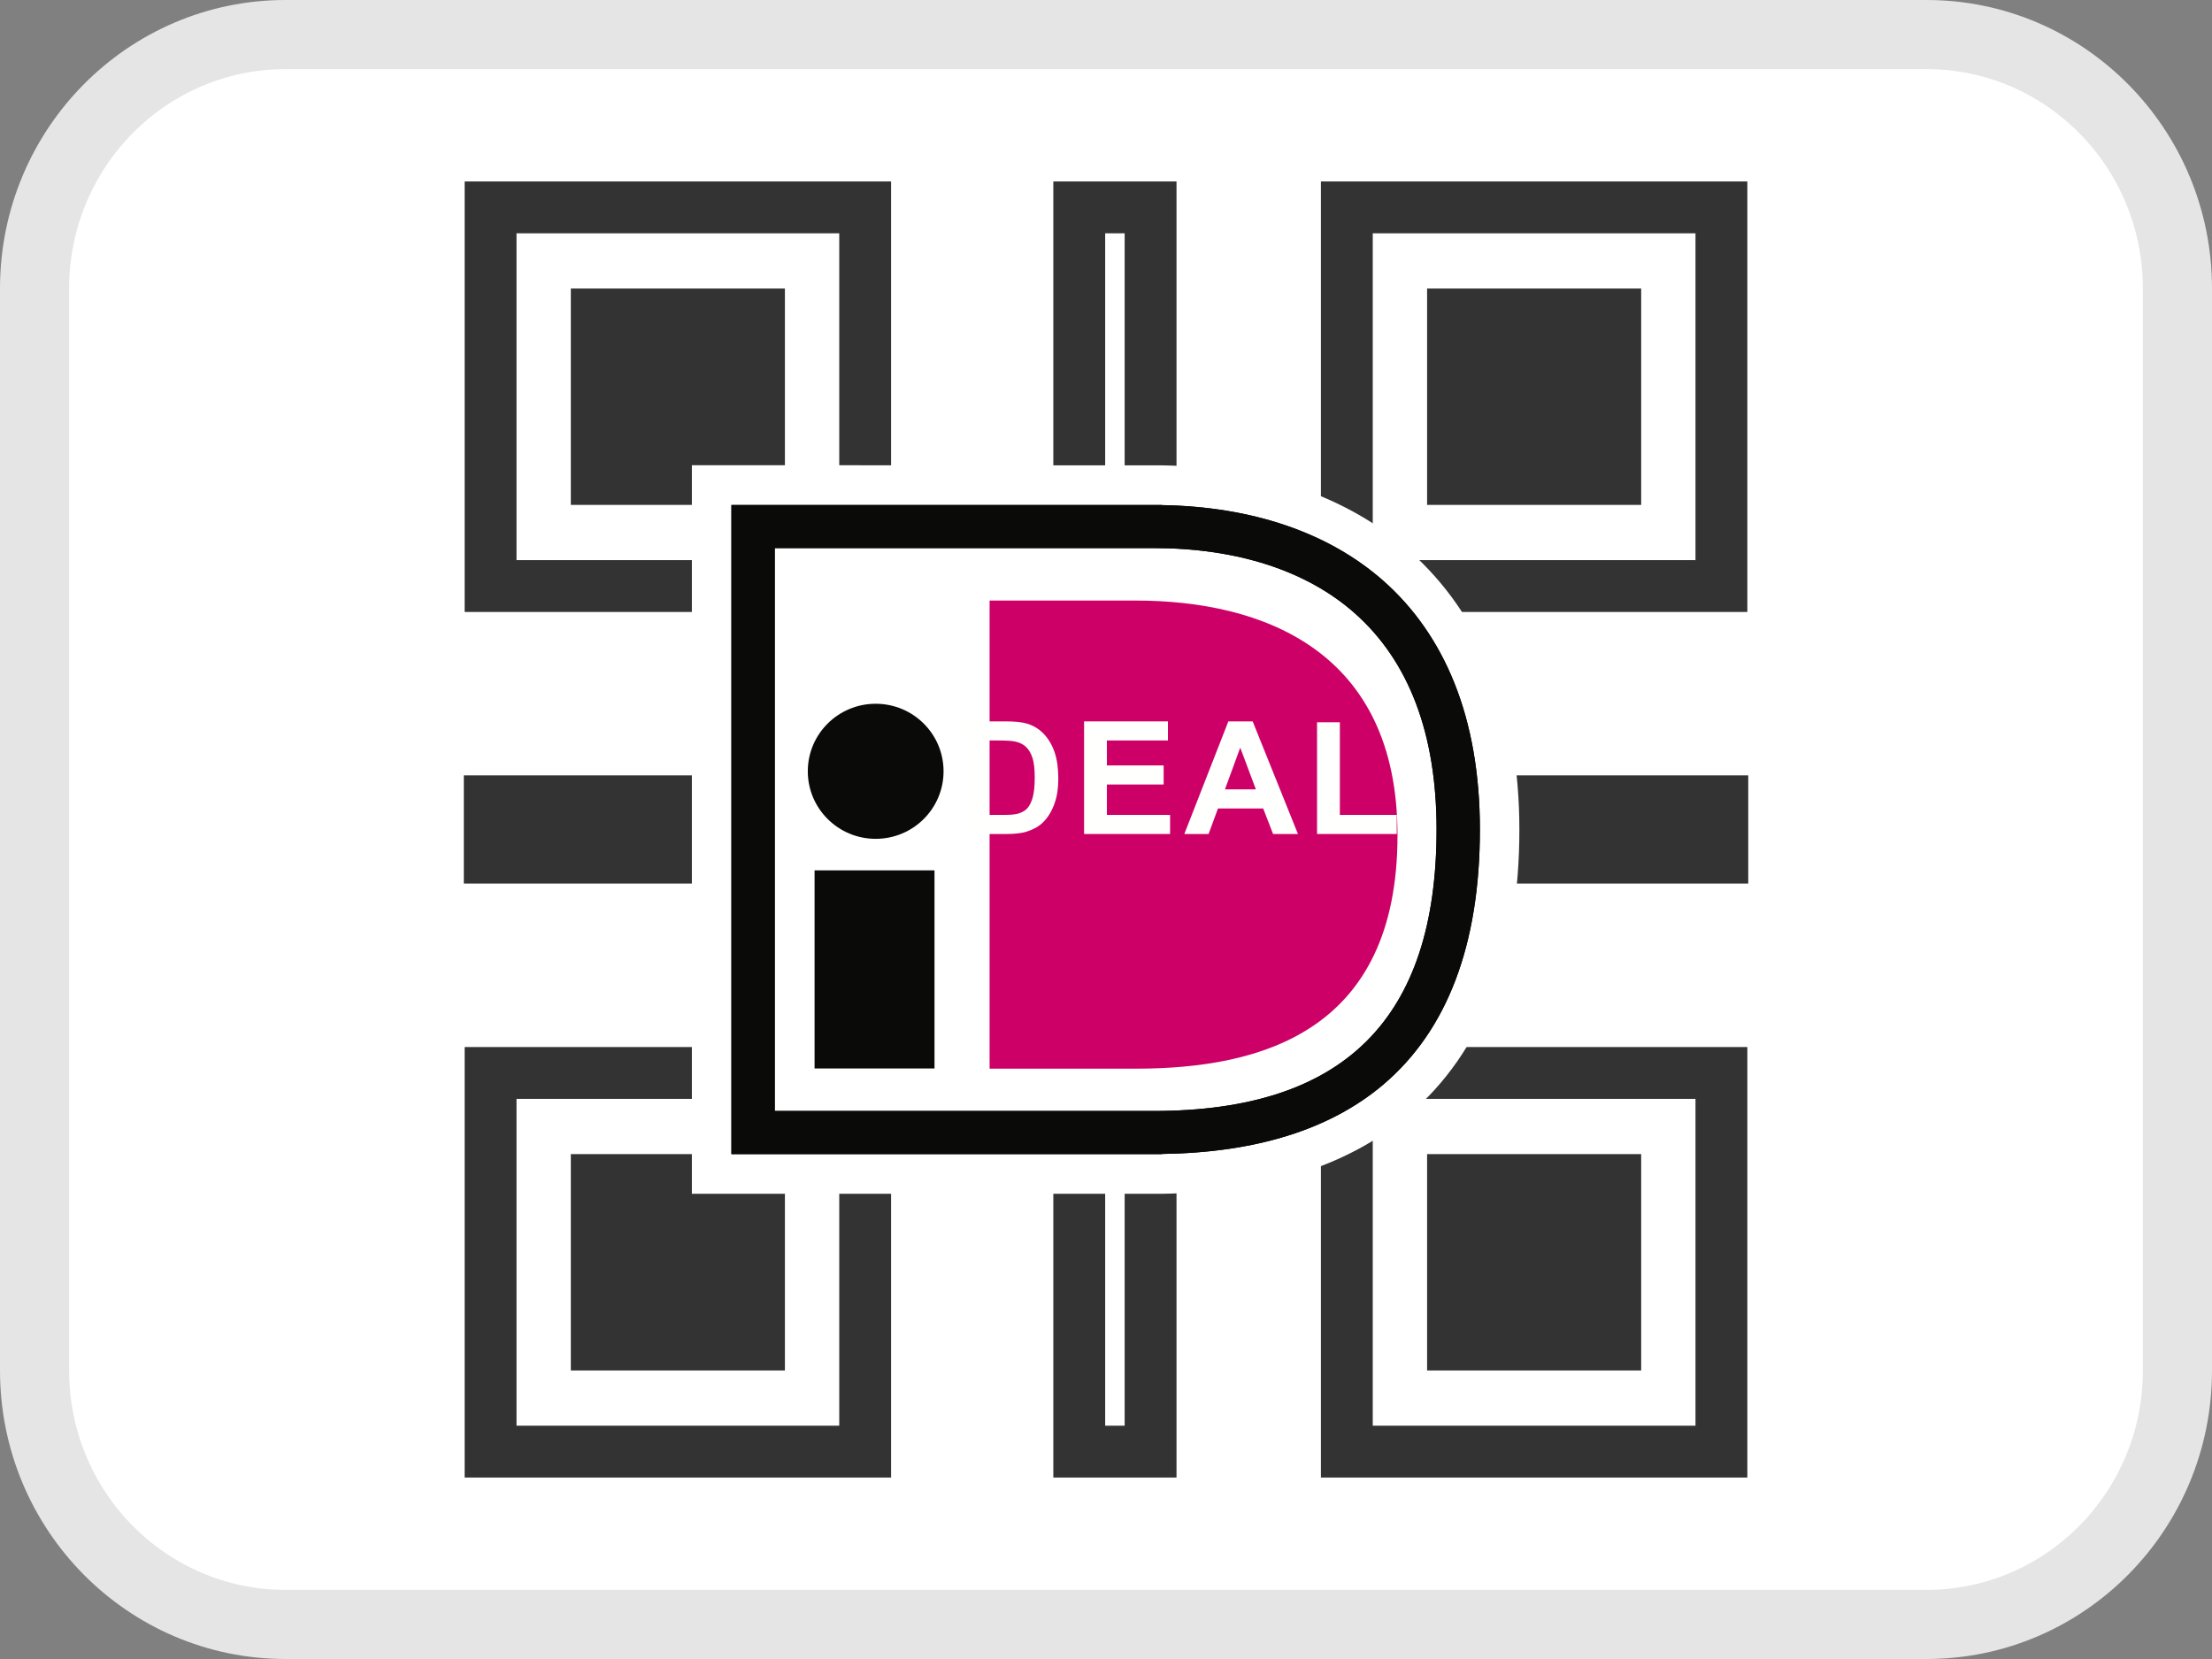 <svg width="32" height="24" viewBox="0 0 32 24" fill="none" xmlns="http://www.w3.org/2000/svg">
<rect x="0" y="0" width="32" height="24" fill="#808080" stroke="none"/>
<path d="M4.129 0.5H27.871C29.87 0.5 31.5 2.14 31.5 4.174V19.826C31.5 21.86 29.87 23.5 27.871 23.5H4.129C2.13 23.5 0.5 21.86 0.5 19.826V4.174C0.5 2.14 2.13 0.5 4.129 0.5Z" fill="white" stroke="#E5E5E5"/>
<path d="M5.419 0H0V5.478H5.419V0Z" transform="translate(7.097 3)" stroke="#333333" stroke-width="0.75"/>
<path d="M3.097 0H0V3.13H3.097V0Z" transform="translate(8.258 4.174)" fill="#333333"/>
<path d="M5.419 0H0V5.478H5.419V0Z" transform="translate(19.484 3)" stroke="#333333" stroke-width="0.75"/>
<path d="M3.097 0H0V3.13H3.097V0Z" transform="translate(20.645 4.174)" fill="#333333"/>
<path d="M5.419 0H0V5.478H5.419V0Z" transform="translate(19.484 15.522)" stroke="#333333" stroke-width="0.75"/>
<path d="M3.097 0H0V3.13H3.097V0Z" transform="translate(20.645 16.696)" fill="#333333"/>
<path d="M5.419 0H0V5.478H5.419V0Z" transform="translate(7.097 15.522)" stroke="#333333" stroke-width="0.75"/>
<path d="M3.097 0H0V3.13H3.097V0Z" transform="translate(8.258 16.696)" fill="#333333"/>
<path d="M1.032 0H0V18H1.032V0Z" transform="translate(15.613 3)" stroke="#333333" stroke-width="0.75"/>
<path d="M18.581 0H0V1.565H18.581V0Z" transform="translate(6.71 11.217)" fill="#333333"/>
<path fill-rule="evenodd" clip-rule="evenodd" d="M0.29 9.60309e-05C5.478 0.002 5.478 0.002 6.52 0.002C7.897 0.025 9.07 0.425 9.913 1.17C10.396 1.597 10.768 2.132 11.019 2.759C11.278 3.408 11.409 4.158 11.409 4.989C11.409 6.733 10.906 8.058 9.903 8.906C9.084 9.6 7.944 9.957 6.516 9.978H0V0L0.29 9.60309e-05Z" transform="translate(10.29 7.011)" fill="white" stroke="white" stroke-width="0.562"/>
<path fill-rule="evenodd" clip-rule="evenodd" d="M0 2.866H1.735V0H0V2.866Z" transform="translate(11.784 12.591)" fill="#0A0B09"/>
<path fill-rule="evenodd" clip-rule="evenodd" d="M1.964 0.977C1.964 1.516 1.525 1.954 0.982 1.954C0.44 1.954 0 1.516 0 0.977C0 0.437 0.44 0 0.982 0C1.525 0 1.964 0.437 1.964 0.977Z" transform="translate(11.686 10.181)" fill="#0A0B09"/>
<path fill-rule="evenodd" clip-rule="evenodd" d="M6.107 0.624C7.314 0.624 8.319 0.949 9.015 1.564C9.802 2.259 10.201 3.313 10.201 4.695C10.201 7.435 8.862 8.767 6.107 8.767C5.893 8.767 1.177 8.767 0.627 8.767C0.627 8.208 0.627 1.182 0.627 0.624C1.177 0.624 5.893 0.624 6.107 0.624ZM6.225 0H0V9.391H6.225V9.389C7.585 9.371 8.662 9.035 9.427 8.388C10.357 7.601 10.828 6.359 10.828 4.695C10.828 3.9 10.704 3.187 10.459 2.576C10.225 1.991 9.88 1.494 9.432 1.098C8.643 0.401 7.536 0.023 6.225 0.002C6.225 0.002 6.225 0 6.225 0Z" transform="translate(10.581 7.305)" fill="#0A0B09"/>
<path fill-rule="evenodd" clip-rule="evenodd" d="M6.107 0.624C7.314 0.624 8.319 0.949 9.015 1.564C9.802 2.259 10.201 3.313 10.201 4.695C10.201 7.435 8.862 8.767 6.107 8.767C5.893 8.767 1.177 8.767 0.627 8.767C0.627 8.208 0.627 1.182 0.627 0.624C1.177 0.624 5.893 0.624 6.107 0.624ZM6.225 0H0V9.391H6.225V9.389C7.585 9.371 8.662 9.035 9.427 8.388C10.357 7.601 10.828 6.359 10.828 4.695C10.828 3.9 10.704 3.187 10.459 2.576C10.225 1.991 9.88 1.494 9.432 1.098C8.643 0.401 7.536 0.023 6.225 0.002C6.225 0.002 6.225 0 6.225 0Z" transform="translate(10.581 7.305)" fill="#0A0B09"/>
<path fill-rule="evenodd" clip-rule="evenodd" d="M2.201 6.772H0V0H2.201H2.112C3.947 0 5.901 0.721 5.901 3.395C5.901 6.222 3.947 6.772 2.112 6.772H2.201Z" transform="translate(14.316 8.688)" fill="#CD0067"/>
<path fill-rule="evenodd" clip-rule="evenodd" d="M0.33 0.276V1.353H0.578C0.67 1.353 0.737 1.348 0.778 1.338C0.832 1.324 0.877 1.302 0.912 1.27C0.947 1.238 0.976 1.186 0.999 1.113C1.021 1.04 1.032 0.941 1.032 0.815C1.032 0.69 1.021 0.593 0.999 0.526C0.976 0.458 0.945 0.406 0.905 0.368C0.864 0.331 0.813 0.305 0.751 0.292C0.705 0.281 0.614 0.276 0.479 0.276H0.33ZM0 0H0.604C0.741 0 0.844 0.01 0.916 0.031C1.012 0.059 1.094 0.109 1.163 0.181C1.231 0.253 1.283 0.341 1.319 0.445C1.355 0.549 1.373 0.678 1.373 0.83C1.373 0.964 1.356 1.08 1.322 1.177C1.282 1.296 1.223 1.392 1.147 1.465C1.09 1.521 1.012 1.564 0.915 1.595C0.842 1.618 0.744 1.629 0.622 1.629H0V0Z" transform="translate(13.937 10.436)" fill="#FFFFFE"/>
<path fill-rule="evenodd" clip-rule="evenodd" d="M0 1.629V0H1.213V0.276H0.33V0.637H1.151V0.913H0.33V1.353H1.244V1.629H0Z" transform="translate(15.683 10.436)" fill="#FFFFFE"/>
<path fill-rule="evenodd" clip-rule="evenodd" d="M1.035 0.983L0.809 0.38L0.588 0.983H1.035ZM1.644 1.629H1.284L1.141 1.26H0.487L0.351 1.629H0L0.637 0H0.989L1.644 1.629Z" transform="translate(17.133 10.436)" fill="#FFFFFE"/>
<path fill-rule="evenodd" clip-rule="evenodd" d="M0 1.616V0H0.33V1.34H1.153V1.616H0Z" transform="translate(19.053 10.449)" fill="#FFFFFE"/>
</svg>
